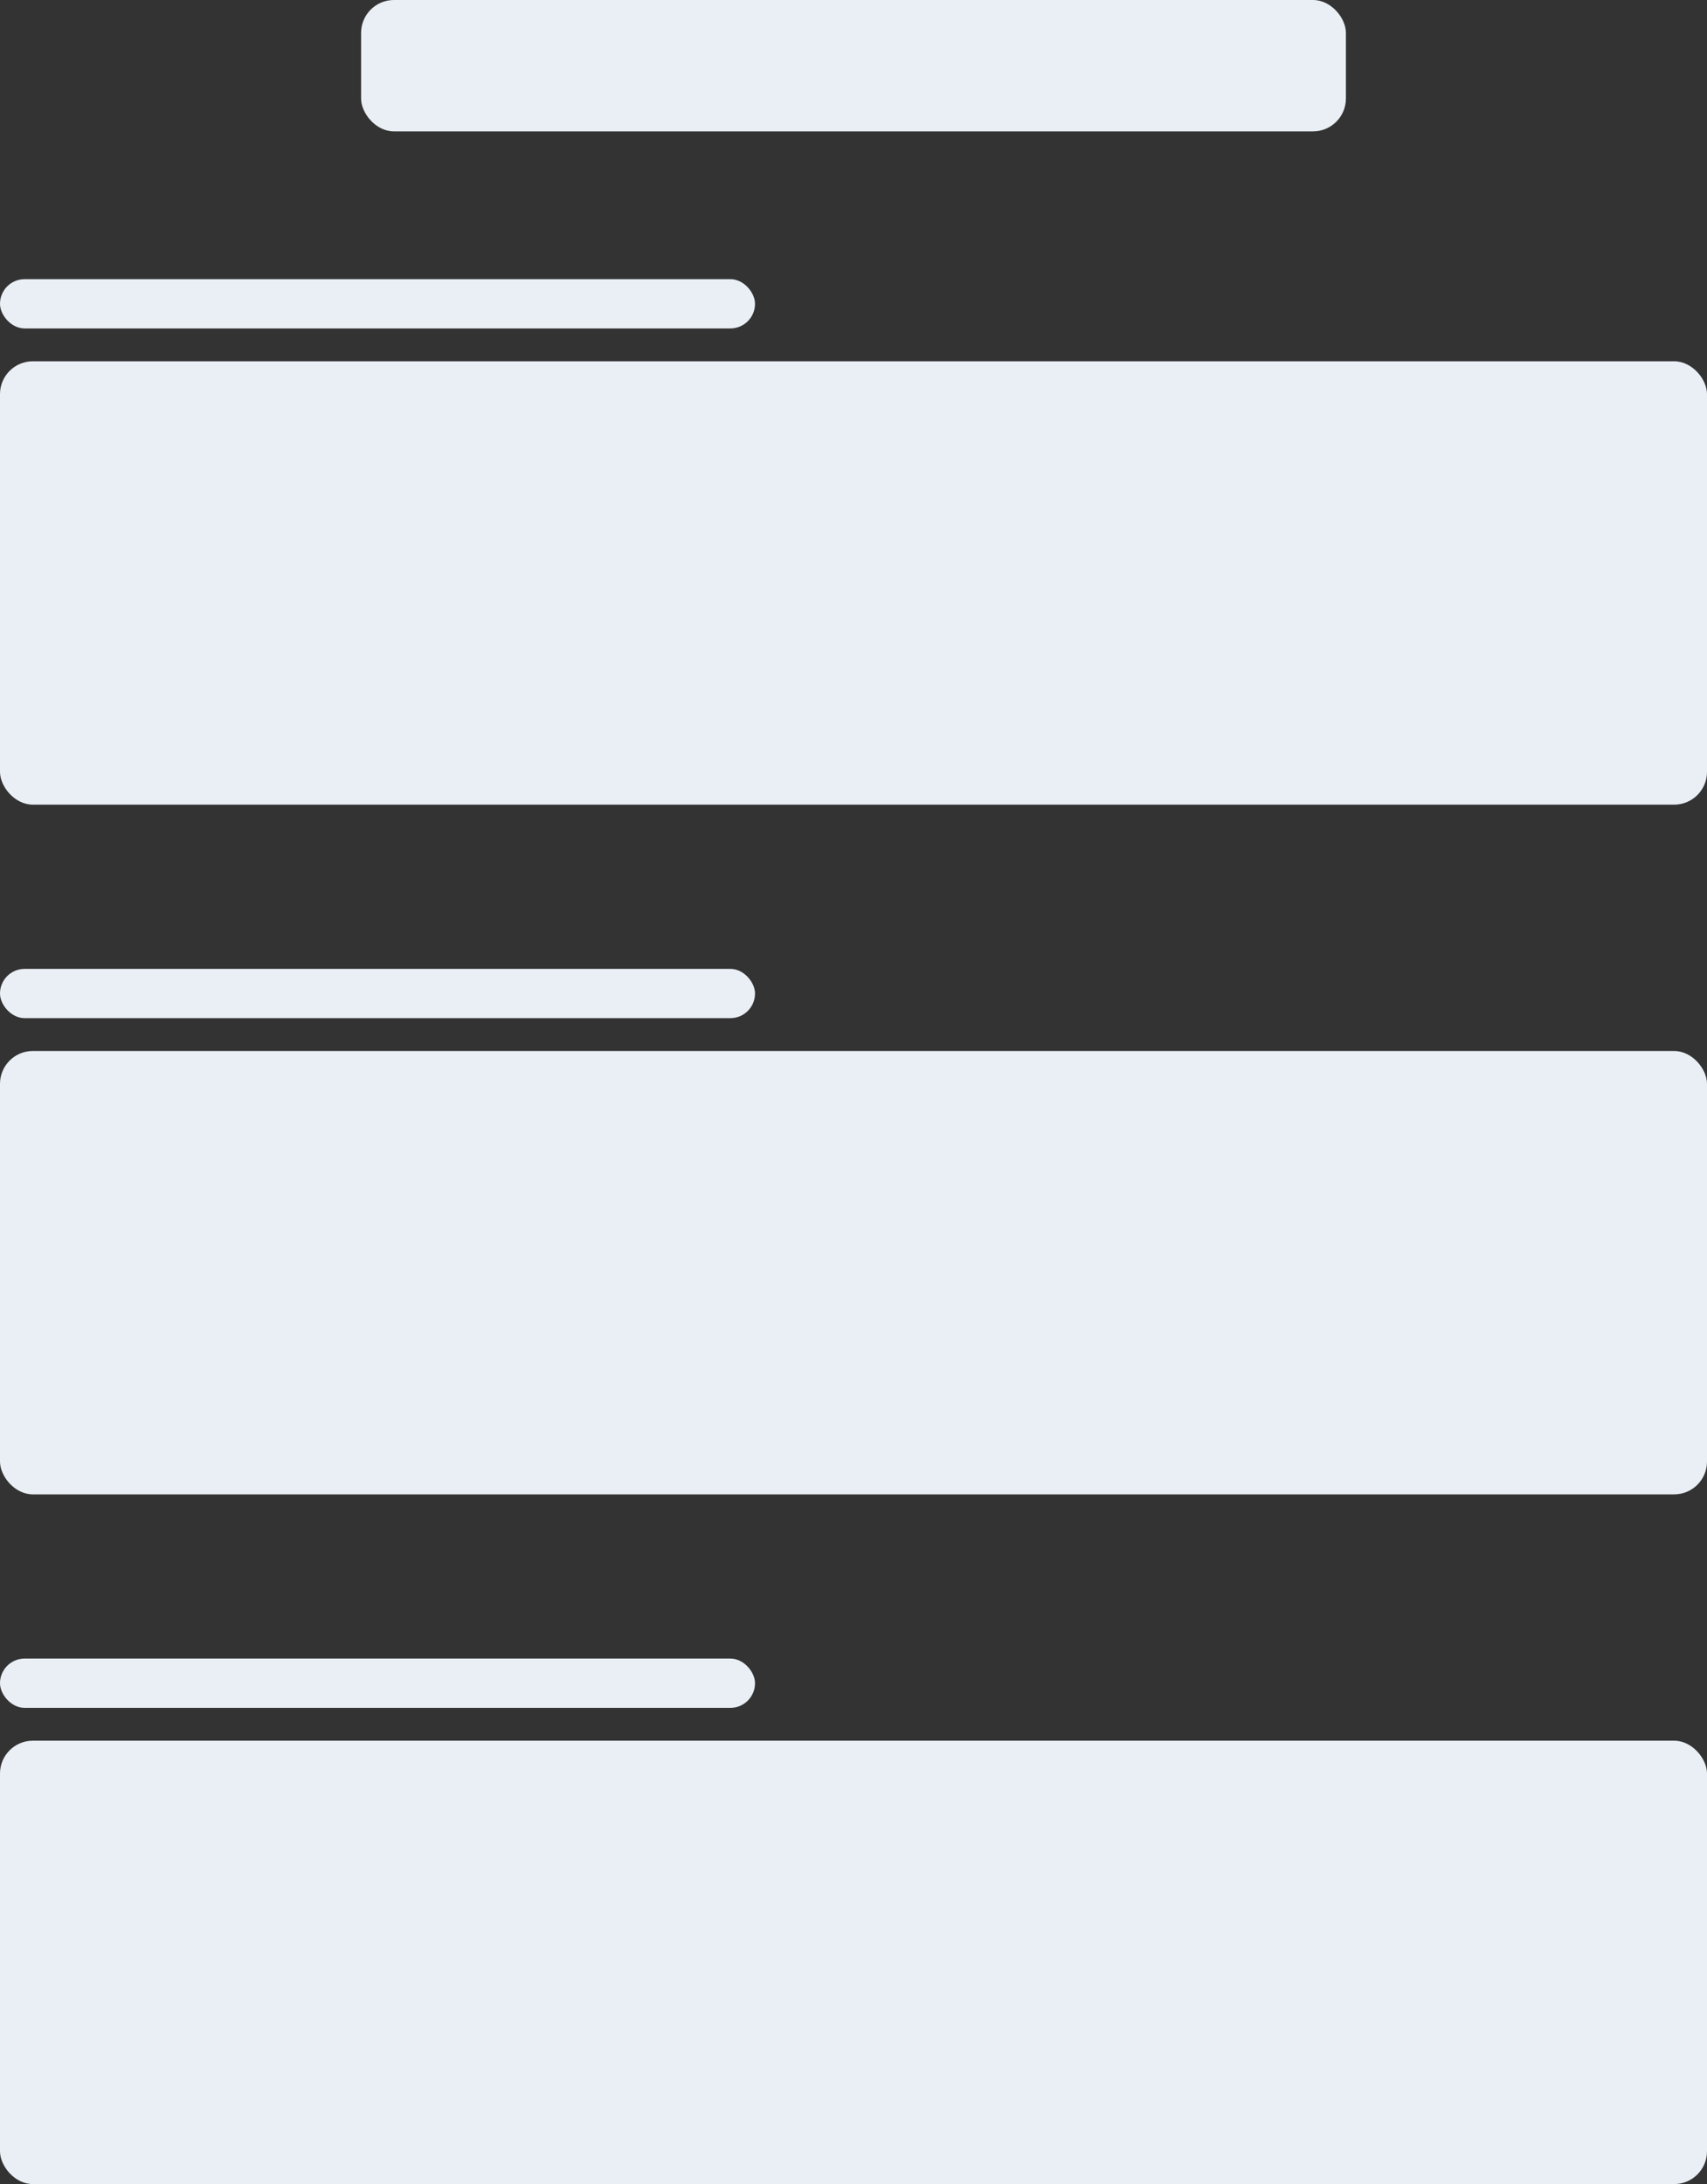 <svg width="104" height="133" viewBox="0 0 104 133" fill="none" xmlns="http://www.w3.org/2000/svg">
<rect x="0" y="0" width="104" height="133" fill="#333333" stroke="none"/>
<rect y="22" width="104" height="27" rx="2" fill="#E9EFF5"/>
<rect y="17" width="46" height="3" rx="1.5" fill="#E9EFF5"/>
<rect x="22" width="60" height="8" rx="2" fill="#E9EFF5"/>
<rect y="64" width="104" height="27" rx="2" fill="#E9EFF5"/>
<rect y="59" width="46" height="3" rx="1.5" fill="#E9EFF5"/>
<rect y="106" width="104" height="27" rx="2" fill="#E9EFF5"/>
<rect y="101" width="46" height="3" rx="1.5" fill="#E9EFF5"/>
</svg>
